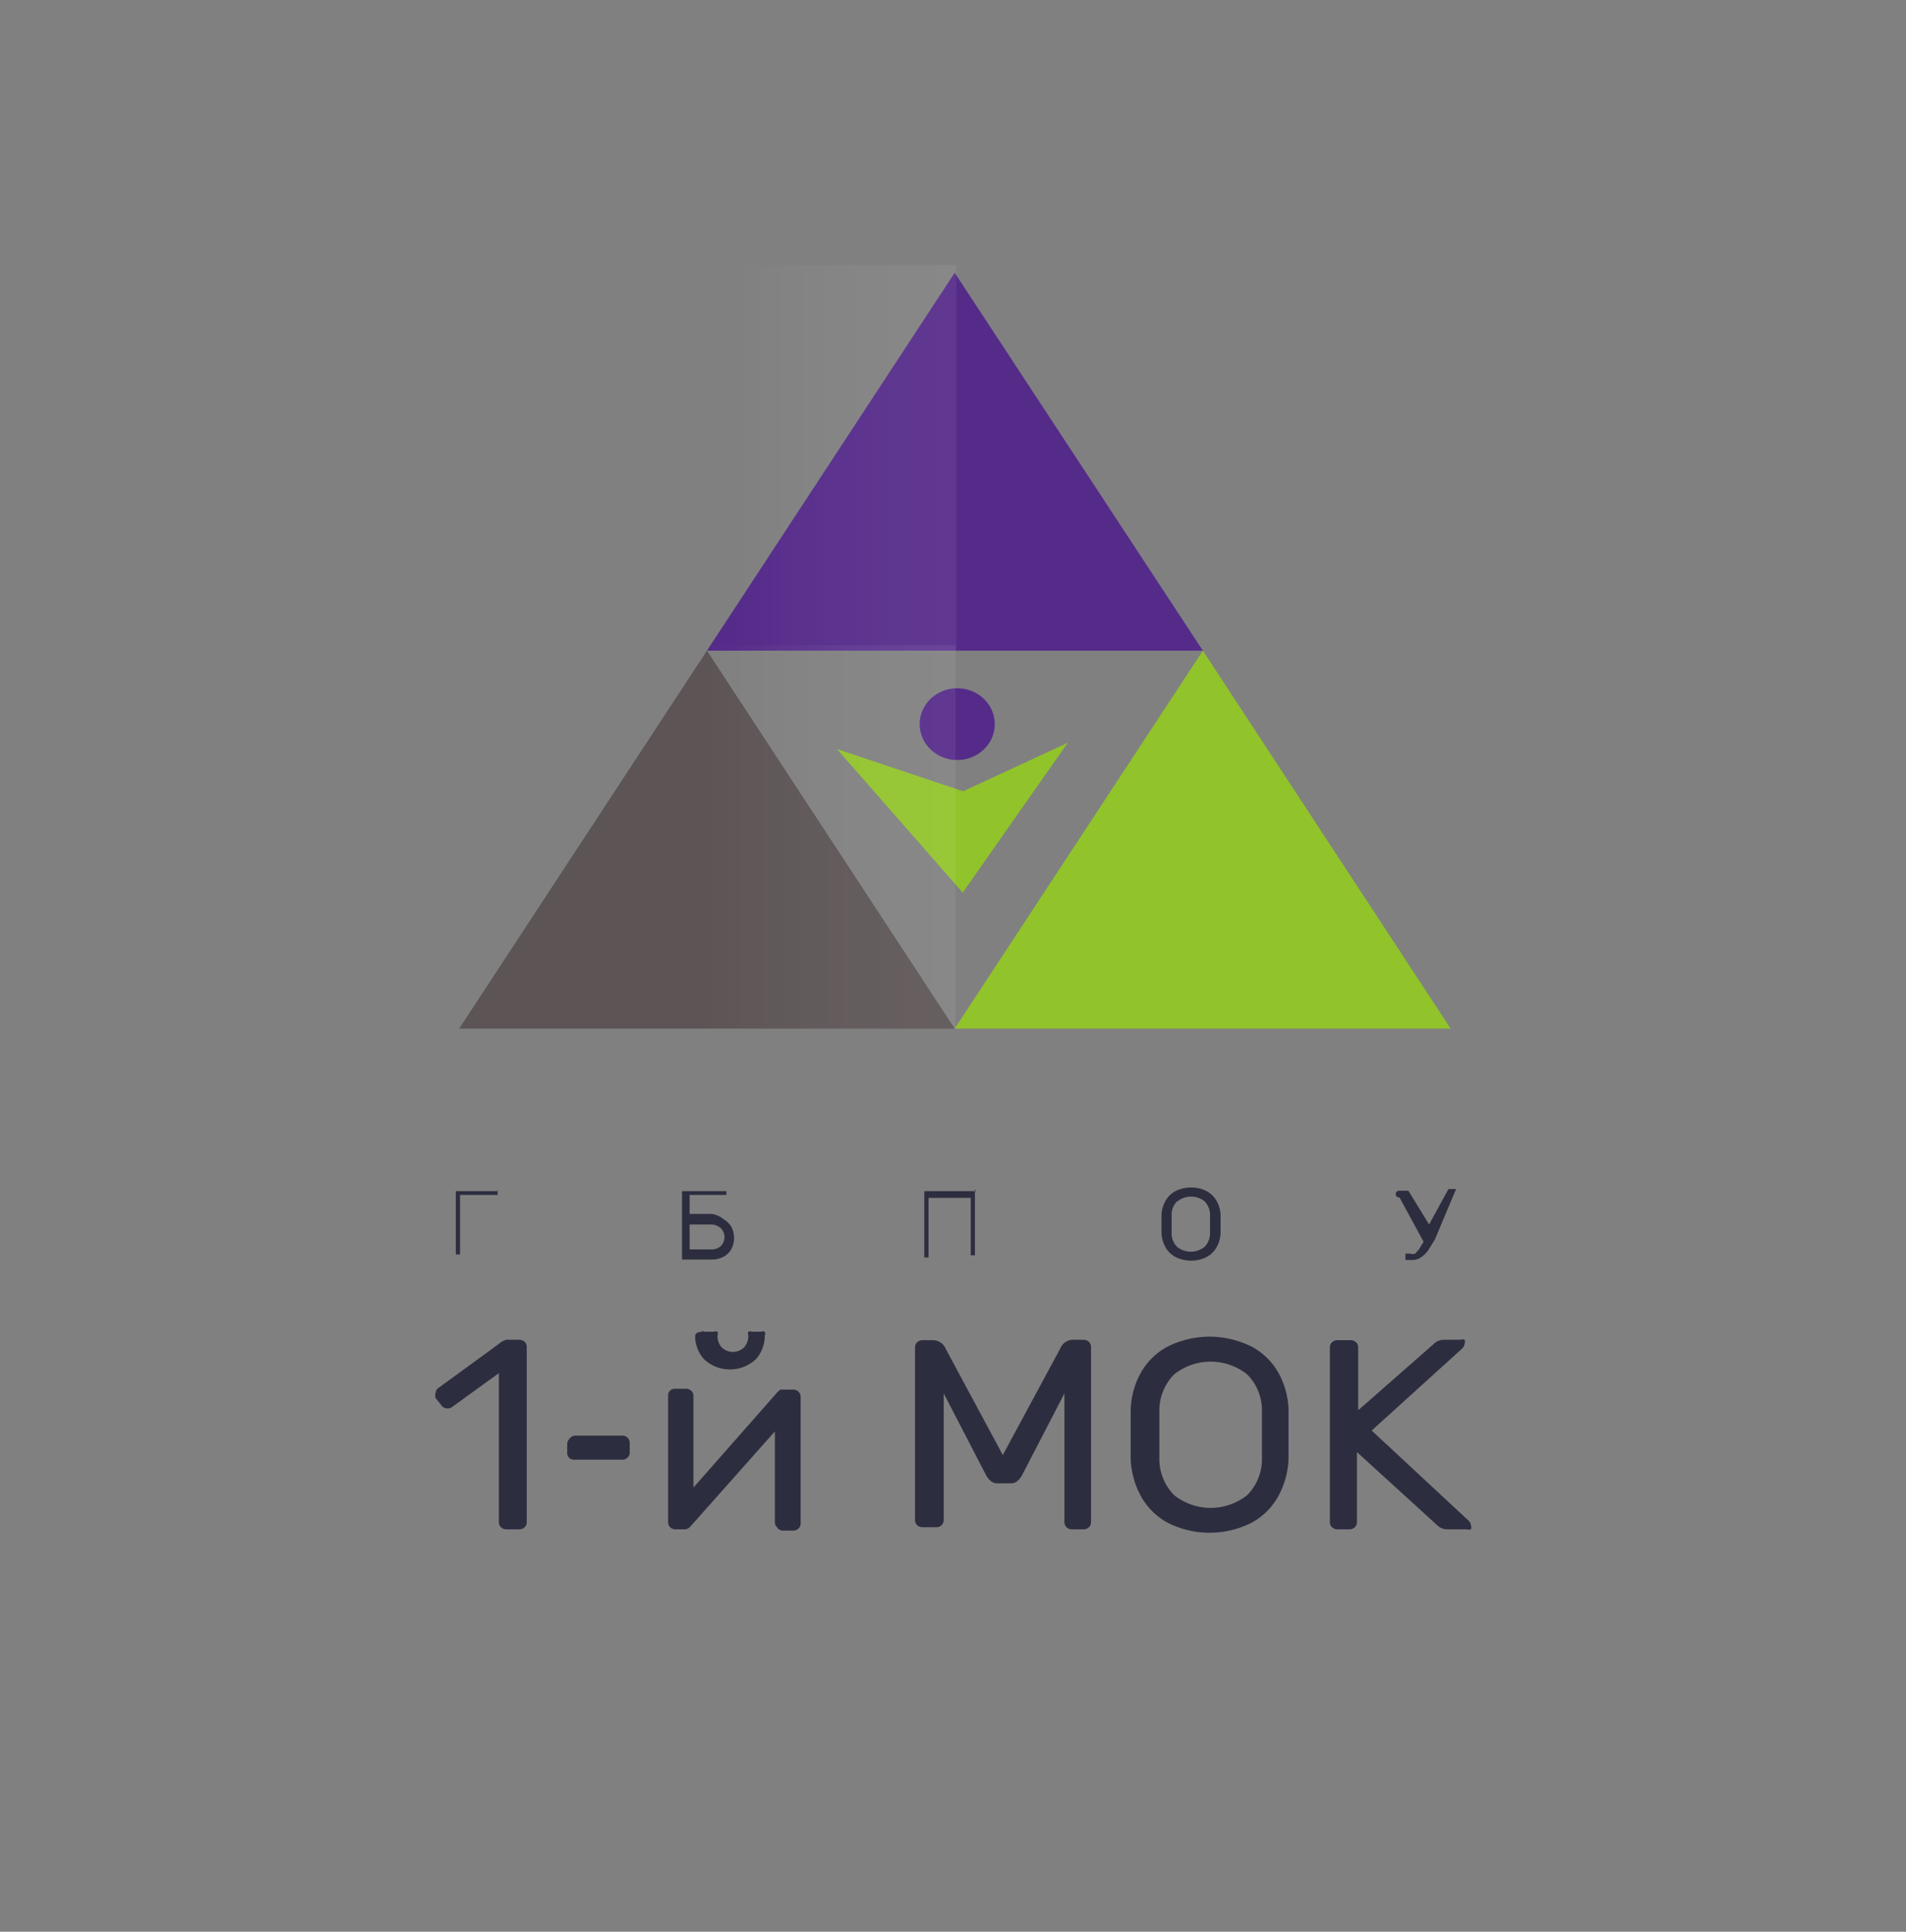 <?xml version="1.0" encoding="UTF-8"?> <svg xmlns="http://www.w3.org/2000/svg" xmlns:xlink="http://www.w3.org/1999/xlink" id="Layer_1" data-name="Layer 1" viewBox="0 0 45.16 45.75"><rect x="0" y="0" width="45.16" height="45.75" fill="#808080" stroke="none"/> <defs> <style>.cls-1{fill:#5c5455;}.cls-2{fill:#91c32b;}.cls-3{fill:#552b8a;}.cls-4{fill:#2d2d40;}.cls-5,.cls-6{opacity:0.07;}.cls-5{fill:url(#Безымянный_градиент_17);}.cls-6{fill:url(#Безымянный_градиент_17-2);}</style> <linearGradient id="Безымянный_градиент_17" x1="26.26" y1="10.85" x2="17.3" y2="10.85" gradientTransform="translate(28.45 -6.75) rotate(90)" gradientUnits="userSpaceOnUse"> <stop offset="0" stop-color="#fff"></stop> <stop offset="0.18" stop-color="#fff" stop-opacity="0.99"></stop> <stop offset="0.31" stop-color="#fff" stop-opacity="0.95"></stop> <stop offset="0.43" stop-color="#fff" stop-opacity="0.89"></stop> <stop offset="0.54" stop-color="#fff" stop-opacity="0.8"></stop> <stop offset="0.64" stop-color="#fff" stop-opacity="0.69"></stop> <stop offset="0.74" stop-color="#fff" stop-opacity="0.55"></stop> <stop offset="0.83" stop-color="#fff" stop-opacity="0.38"></stop> <stop offset="0.92" stop-color="#fff" stop-opacity="0.19"></stop> <stop offset="1" stop-color="#fff" stop-opacity="0"></stop> </linearGradient> <linearGradient id="Безымянный_градиент_17-2" x1="26.63" y1="19.82" x2="16.73" y2="19.82" gradientTransform="translate(36.88 2.75) rotate(90)" xlink:href="#Безымянный_градиент_17"></linearGradient> </defs> <title>logo 1 mok artboard</title> <polygon class="cls-1" points="16.75 15.41 22.62 24.36 10.88 24.36 16.75 15.41"></polygon> <polygon class="cls-2" points="28.5 15.41 34.37 24.36 22.62 24.36 28.5 15.41"></polygon> <polygon class="cls-3" points="22.62 6.46 28.5 15.41 16.75 15.41 22.62 6.46"></polygon> <polygon class="cls-2" points="19.83 17.74 22.81 21.14 25.3 17.59 22.82 18.74 19.83 17.74"></polygon> <path class="cls-4" d="M11.79,28.17a0.06,0.06,0,0,1,0,0V28.3a0.06,0.06,0,0,1,0,0l0,0H10.9v1.41a0.06,0.06,0,0,1,0,0l0,0h-0.1l0,0a0.06,0.06,0,0,1,0,0V28.21a0.06,0.06,0,0,1,0,0l0,0h1Z"></path> <path class="cls-4" d="M17.15,28.88a0.46,0.46,0,0,1,.18.18,0.57,0.57,0,0,1,0,.52,0.46,0.46,0,0,1-.18.18,0.58,0.58,0,0,1-.29.07h-0.7l0,0a0.06,0.06,0,0,1,0,0V28.21a0.06,0.06,0,0,1,0,0l0,0h1.05l0,0a0.06,0.06,0,0,1,0,0V28.3a0.06,0.06,0,0,1,0,0l0,0H16.34v0.45h0.53A0.58,0.58,0,0,1,17.15,28.88ZM16.34,29v0.59h0.49a0.34,0.34,0,0,0,.25-0.08,0.3,0.3,0,0,0,0-.42A0.34,0.34,0,0,0,16.83,29H16.34Z"></path> <path class="cls-4" d="M23.1,28.17a0.06,0.06,0,0,1,0,0v1.56a0.06,0.06,0,0,1,0,0l0,0H23l0,0a0.06,0.06,0,0,1,0,0V28.37H22v1.41a0.06,0.06,0,0,1,0,0l0,0h-0.1l0,0a0.06,0.06,0,0,1,0,0V28.21a0.06,0.06,0,0,1,0,0l0,0h1.23Z"></path> <path class="cls-4" d="M28.59,28.21a0.6,0.6,0,0,1,.24.24,0.72,0.72,0,0,1,.09.33c0,0.1,0,.17,0,0.21s0,0.12,0,.21a0.74,0.74,0,0,1-.09.33,0.6,0.6,0,0,1-.24.24,0.83,0.83,0,0,1-.74,0,0.6,0.6,0,0,1-.24-0.24,0.74,0.74,0,0,1-.09-0.33s0-.12,0-0.21,0-.17,0-0.21a0.72,0.72,0,0,1,.09-0.33,0.59,0.59,0,0,1,.24-0.24A0.83,0.83,0,0,1,28.59,28.21Zm-0.7.24a0.45,0.45,0,0,0-.13.34s0,0.12,0,.2,0,0.15,0,.2a0.45,0.45,0,0,0,.13.34,0.52,0.52,0,0,0,.65,0,0.46,0.46,0,0,0,.13-0.34c0-.1,0-0.16,0-0.2s0-.11,0-0.2a0.46,0.46,0,0,0-.13-0.34A0.52,0.52,0,0,0,27.9,28.45Z"></path> <path class="cls-4" d="M33.14,28.2a0.05,0.05,0,0,1,0,0l0,0H33.3l0.07,0,0,0L33.86,29l0.46-.84,0,0,0.07,0h0.11l0,0a0.05,0.05,0,0,1,0,0v0L34,29.35l-0.16.26a0.67,0.67,0,0,1-.16.16,0.36,0.36,0,0,1-.22.07H33.3l0,0a0.06,0.06,0,0,1,0,0V29.69a0.06,0.06,0,0,1,0,0l0,0h0.11a0.18,0.18,0,0,0,.12,0l0.09-.1,0.11-.18-0.57-1.05A0.07,0.07,0,0,1,33.14,28.2Z"></path> <path class="cls-4" d="M12.43,36.17a0.18,0.18,0,0,1-.13.05H12a0.18,0.18,0,0,1-.13-0.05,0.16,0.16,0,0,1-.05-0.12V32.52l-1.09.79a0.19,0.19,0,0,1-.25,0l-0.16-.2a0.17,0.17,0,0,1,0-.11,0.16,0.16,0,0,1,.07-0.13l1.44-1.05A0.38,0.38,0,0,1,12,31.73H12.3a0.18,0.18,0,0,1,.13.05,0.16,0.16,0,0,1,.05.12v4.15A0.16,0.16,0,0,1,12.43,36.17Z"></path> <path class="cls-4" d="M13.49,34.53a0.16,0.16,0,0,1-.05-0.12V34.2a0.16,0.16,0,0,1,.05-0.12A0.18,0.18,0,0,1,13.62,34h1.12a0.18,0.18,0,0,1,.13.05,0.16,0.16,0,0,1,.05.12V34.4a0.16,0.16,0,0,1-.05.12,0.18,0.18,0,0,1-.13.05H13.62A0.18,0.18,0,0,1,13.49,34.53Z"></path> <path class="cls-4" d="M18.41,36.17a0.16,0.16,0,0,1-.05-0.12V33.9l-2,2.25a0.18,0.18,0,0,1-.15.07H16a0.17,0.17,0,0,1-.17-0.17v-3a0.16,0.16,0,0,1,.05-0.12A0.18,0.18,0,0,1,16,32.89h0.25a0.18,0.18,0,0,1,.13.05,0.16,0.16,0,0,1,.05.12v2.17l2-2.27,0.06-.05,0.08,0h0.22a0.18,0.18,0,0,1,.13.05,0.16,0.16,0,0,1,.05.12v3a0.16,0.16,0,0,1-.05.12,0.18,0.18,0,0,1-.13.05H18.54A0.18,0.18,0,0,1,18.41,36.17Zm-1.8-4.63a0.12,0.12,0,0,1,.09,0h0.21a0.12,0.12,0,0,1,.09,0,0.12,0.12,0,0,1,0,.09,0.4,0.4,0,0,0,.1.28,0.38,0.38,0,0,0,.53,0,0.4,0.4,0,0,0,.1-0.28,0.12,0.12,0,0,1,0-.09,0.12,0.12,0,0,1,.09,0h0.21a0.12,0.12,0,0,1,.09,0,0.12,0.12,0,0,1,0,.09,0.83,0.83,0,0,1-.21.56,0.9,0.9,0,0,1-1.23,0,0.83,0.83,0,0,1-.21-0.56A0.12,0.12,0,0,1,16.61,31.55Z"></path> <path class="cls-4" d="M25.12,31.94a0.33,0.33,0,0,1,.3-0.21h0.25a0.18,0.18,0,0,1,.13.05,0.16,0.16,0,0,1,.05.12v4.15a0.16,0.16,0,0,1-.05.12,0.18,0.18,0,0,1-.13.05H25.4a0.18,0.18,0,0,1-.13-0.05,0.16,0.16,0,0,1-.05-0.12V33l-1,1.93a0.48,0.48,0,0,1-.12.15,0.24,0.24,0,0,1-.16.05H23.64a0.24,0.24,0,0,1-.16-0.05,0.47,0.47,0,0,1-.12-0.15l-1-1.93v3a0.16,0.16,0,0,1-.05.12,0.18,0.18,0,0,1-.13.05H21.86a0.18,0.18,0,0,1-.13-0.05,0.16,0.16,0,0,1-.05-0.12V31.91a0.16,0.16,0,0,1,.05-0.12,0.18,0.18,0,0,1,.13-0.05h0.25a0.33,0.33,0,0,1,.3.21l1.35,2.51Z"></path> <path class="cls-4" d="M29.67,31.9a1.58,1.58,0,0,1,.63.63,1.91,1.91,0,0,1,.23.88q0,0.39,0,.57t0,0.57a2,2,0,0,1-.24.88,1.59,1.59,0,0,1-.63.63,2.2,2.2,0,0,1-2,0,1.59,1.59,0,0,1-.63-0.63,2,2,0,0,1-.24-0.88q0-.19,0-0.57t0-.57a1.91,1.91,0,0,1,.23-0.88,1.58,1.58,0,0,1,.63-0.63A2.22,2.22,0,0,1,29.67,31.9Zm-1.85.65a1.21,1.21,0,0,0-.35.89q0,0.19,0,.54t0,0.54a1.21,1.21,0,0,0,.35.89,1.39,1.39,0,0,0,1.73,0,1.21,1.21,0,0,0,.35-0.89c0-.26,0-0.44,0-0.54s0-.28,0-0.54a1.21,1.21,0,0,0-.35-0.89A1.39,1.39,0,0,0,27.82,32.55Z"></path> <path class="cls-4" d="M34.78,36a0.18,0.18,0,0,1,.07.12,0.13,0.13,0,0,1,0,.1,0.15,0.15,0,0,1-.1,0H34.29a0.34,0.34,0,0,1-.24-0.1l-1.9-1.73v1.66a0.16,0.16,0,0,1-.05.12,0.18,0.18,0,0,1-.13.05H31.69a0.18,0.18,0,0,1-.13-0.05,0.16,0.16,0,0,1-.05-0.12V31.91a0.16,0.16,0,0,1,.05-0.12,0.18,0.18,0,0,1,.13-0.05H32a0.18,0.18,0,0,1,.13.05,0.16,0.16,0,0,1,.05.12V33.4l1.79-1.57a0.34,0.34,0,0,1,.24-0.1h0.39a0.14,0.14,0,0,1,.1,0,0.13,0.13,0,0,1,0,.1,0.18,0.18,0,0,1-.07.12L32.5,33.88Z"></path> <rect class="cls-5" x="13.03" y="5.8" width="9.14" height="10.11" transform="translate(6.75 28.45) rotate(-90)"></rect> <ellipse class="cls-3" cx="22.68" cy="17.15" rx="0.89" ry="0.85"></ellipse> <rect class="cls-6" x="12.53" y="14.23" width="9.07" height="11.16" transform="translate(-2.75 36.88) rotate(-90)"></rect> </svg> 
